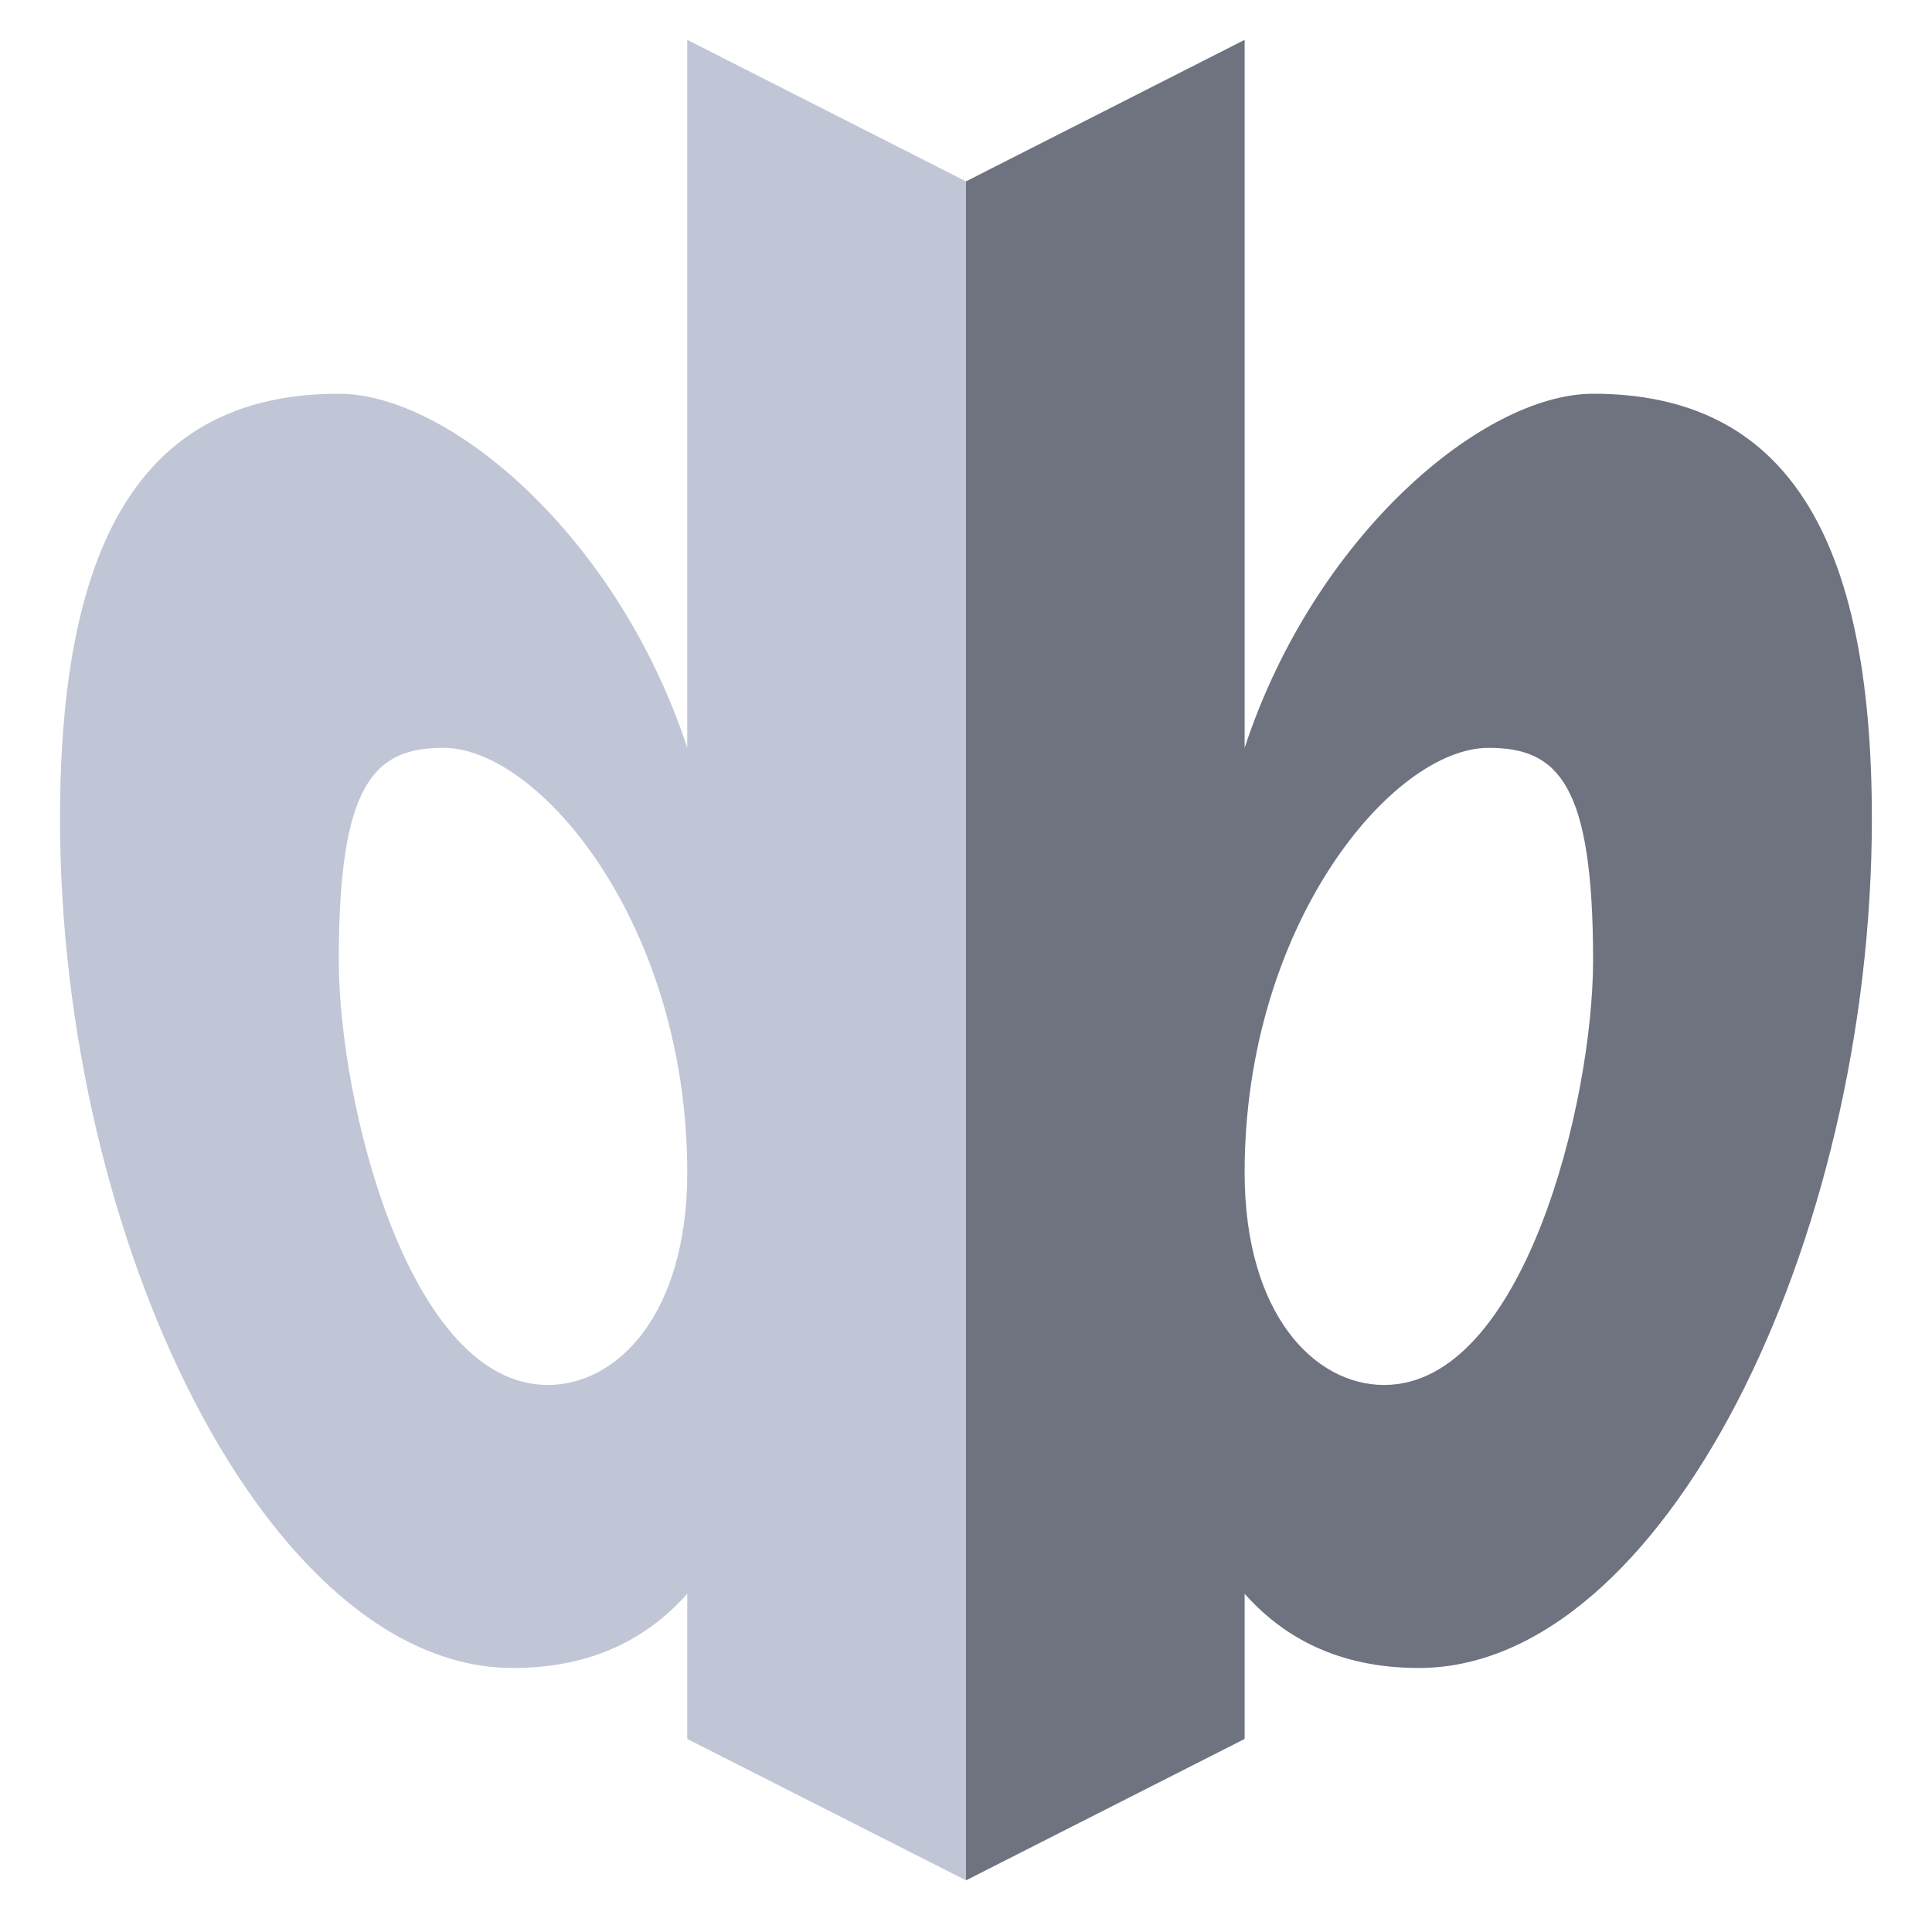 <svg xmlns="http://www.w3.org/2000/svg" xmlns:xlink="http://www.w3.org/1999/xlink" width="64" height="64" viewBox="0 0 64 64" version="1.1"><g id="surface1"><path style=" stroke:none;fill-rule:nonzero;fill:#c1c6d6;fill-opacity:1;" d="M 22.766 1.32 L 22.766 24.773 C 20.453 17.734 14.867 13.043 11.223 13.043 C 4.852 13.043 1.988 17.734 1.988 27.117 C 1.988 41.184 8.918 55.254 16.988 55.254 C 19.324 55.254 21.266 54.48 22.766 52.797 L 22.766 57.605 L 32 62.289 L 34.305 34.148 L 32 6.008 Z M 14.688 24.773 C 17.871 24.773 22.766 30.633 22.766 38.84 C 22.766 43.535 20.453 45.879 18.145 45.879 C 13.531 45.879 11.223 36.5 11.223 31.809 C 11.223 25.969 12.379 24.773 14.688 24.773 Z M 14.688 24.773 "/><path style=" stroke:none;fill-rule:nonzero;fill:#6f7380;fill-opacity:1;" d="M 41.23 1.32 L 41.23 24.773 C 43.547 17.734 49.133 13.043 52.773 13.043 C 59.145 13.043 62.008 17.734 62.008 27.117 C 62.008 41.184 55.082 55.254 47.004 55.254 C 44.672 55.254 42.73 54.48 41.23 52.797 L 41.23 57.605 L 32 62.289 L 32 6.008 Z M 49.312 24.773 C 46.125 24.773 41.23 30.633 41.23 38.84 C 41.23 43.535 43.547 45.879 45.848 45.879 C 50.469 45.879 52.773 36.5 52.773 31.809 C 52.773 25.969 51.617 24.773 49.312 24.773 Z M 49.312 24.773 "/></g></svg>
